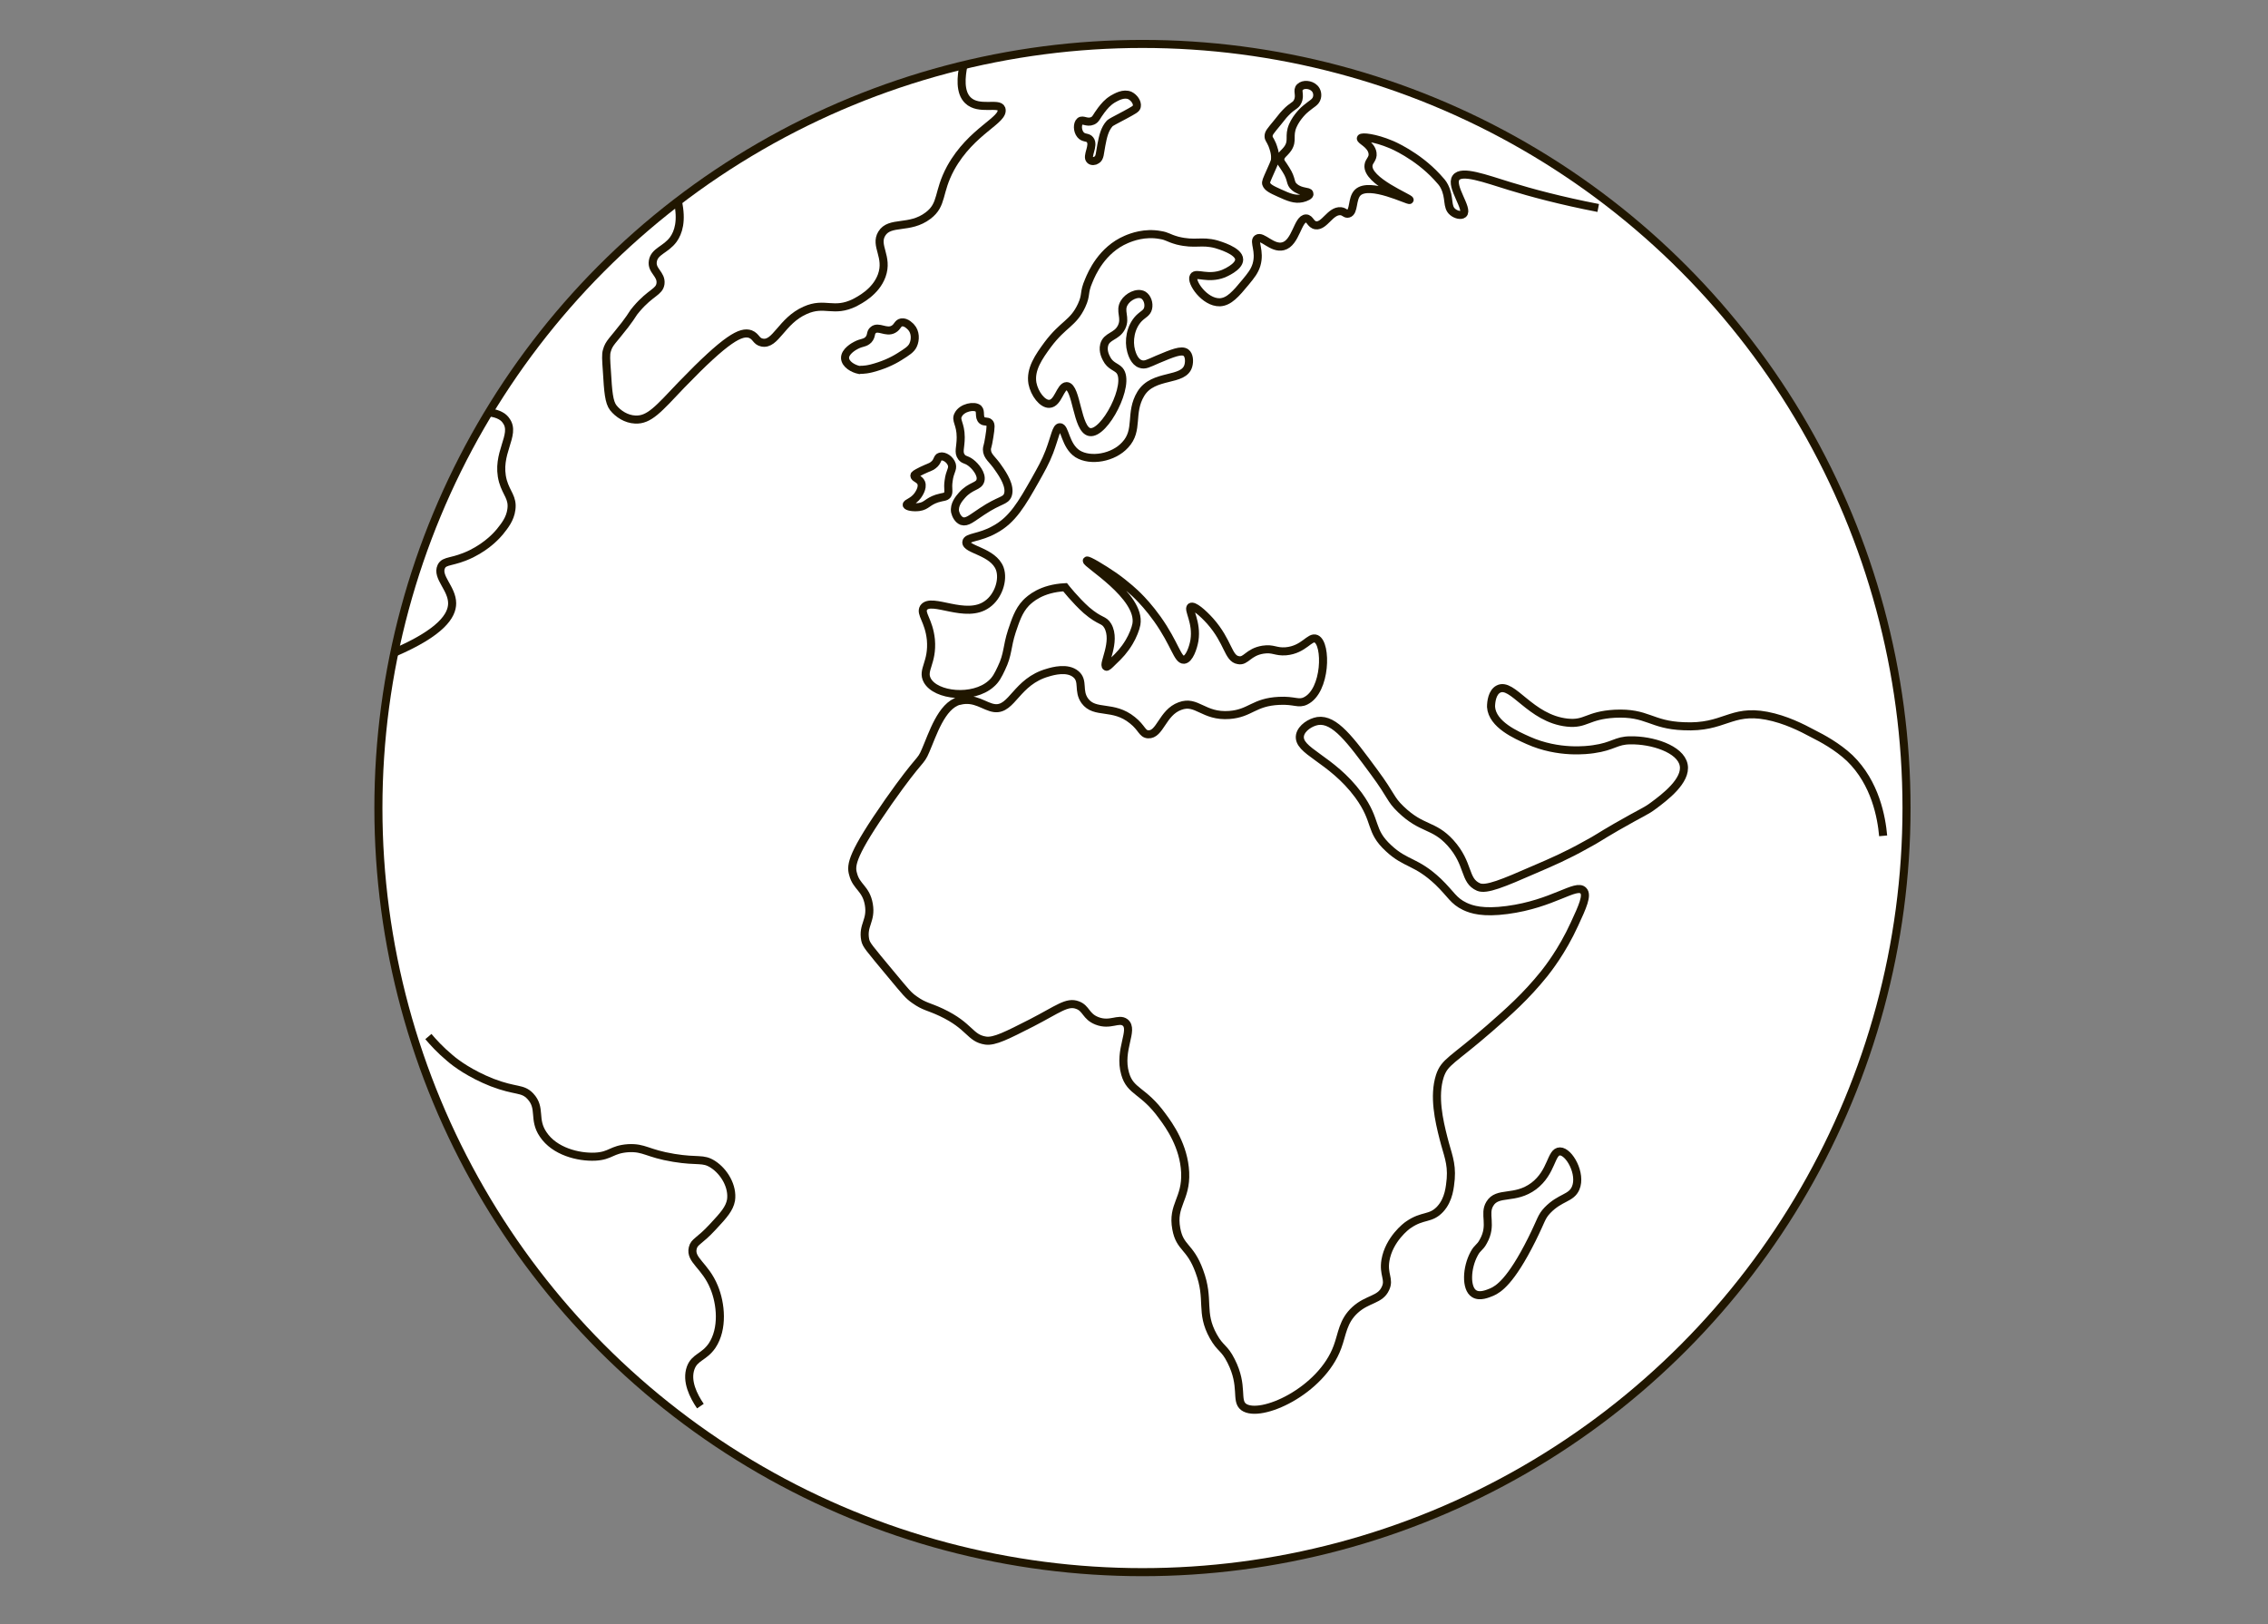 <?xml version="1.0" encoding="utf-8"?>
<!-- Generator: Adobe Illustrator 22.1.0, SVG Export Plug-In . SVG Version: 6.00 Build 0)  -->
<svg version="1.1" id="Слой_1" xmlns="http://www.w3.org/2000/svg" xmlns:xlink="http://www.w3.org/1999/xlink" x="0px" y="0px"
	 viewBox="0 0 562.8 403" style="enable-background:new 0 0 562.8 403;" xml:space="preserve">
<rect x="0" y="0" width="562.8" height="403" fill="#808080" stroke="none"/>
<style type="text/css">
	.st0{fill:none;stroke:#000000;stroke-width:2;stroke-linejoin:round;stroke-miterlimit:10;}
	.st1{fill:none;stroke:#000000;stroke-width:2;stroke-miterlimit:10;}
	.st2{fill:#FFFFFF;stroke:#000000;stroke-width:2;stroke-miterlimit:10;}
	.st3{fill:none;stroke:#201600;stroke-width:2;stroke-miterlimit:10;}
	.st4{fill:#FFFFFF;stroke:#201600;stroke-width:2;stroke-miterlimit:10;}
	.st5{fill:none;stroke:#1E0E00;stroke-width:2;stroke-miterlimit:10;}
	.st6{fill:none;stroke:#1E0E00;stroke-width:2;stroke-linejoin:round;stroke-miterlimit:10;}
</style>
<g>
	<circle class="st4" cx="283.5" cy="200.5" r="189.6"/>
	<path class="st3" d="M467.3,207.4c-0.4-4.5-1.9-13.1-8.3-19.3c-3.1-2.9-6.8-4.9-9.2-6.1c-2.6-1.4-6.7-3.5-11.4-4.4
		c-9-1.7-10.5,3.1-20.6,2.6c-8.2-0.3-8.9-3.5-17.1-3.1c-6.9,0.4-7.1,2.7-11.8,2.2c-9.2-1-13.6-10.2-17.1-8.3
		c-1.5,0.8-1.8,3.1-1.8,4.4c0.3,4.4,6.3,7,9.2,8.3c7.6,3.4,14.8,2.4,16.2,2.2c5-0.7,5.6-2.2,9.2-2.2c5.3-0.1,12.4,2.1,13.2,6.1
		c0.8,3.9-4.8,8.1-7.5,10.1c-2,1.5-2.4,1.4-9.2,5.3c-4.5,2.6-4.5,2.8-7.5,4.4c-4.8,2.7-8.5,4.3-12.7,6.1c-8,3.5-12.1,5.2-14,4.4
		c-3.7-1.6-2.2-5.7-7-11c-4.2-4.6-7-3.2-12.3-8.3c-2.7-2.6-2.1-3.1-6.6-9.2c-5.9-8-9.8-13.3-14-12.7c-1.8,0.3-4,1.7-4.4,3.5
		c-0.8,4,7.7,5.7,14.5,14.9c4.8,6.6,2.6,8.7,7.5,13.2c4.3,4,6.8,3.1,12.3,8.3c3.3,3.2,3.7,4.7,6.6,6.1c1.7,0.8,4.5,1.7,10.5,0.9
		c11.4-1.5,17.1-6.7,18.9-4.8c1.1,1.1-0.2,4-2.2,8.3c-3.1,6.8-6.8,11.4-7.5,12.3c-4.6,5.7-8.8,9.4-13.6,13.6
		c-9.2,8-11.1,8.2-12.3,11.8c-1.6,5-0.2,11.1,0.9,15.4c1,4,2.1,6.1,1.8,10.1c-0.2,1.9-0.4,5.1-2.6,7.5c-2.4,2.6-4.3,1.4-7.9,3.9
		c-0.5,0.3-4.8,3.6-5.7,8.8c-0.6,3.6,1.1,4.7,0,7c-1.3,2.9-4.4,2.5-7.5,5.3c-3.1,2.8-3.2,6-4.4,9.2c-4,11-19.2,17.9-23.3,14.9
		c-2.1-1.6,0.1-5.1-3.1-11.4c-1.7-3.4-2.6-2.9-4.4-6.1c-3.4-6.1-0.8-9-3.5-16.2c-2.3-6.3-4.8-5.6-5.7-10.5c-1.1-5.9,2.5-7.3,2.2-14
		c-0.3-6.5-3.9-11.6-5.7-14c-4.7-6.5-7.9-5.9-9.2-10.5c-1.7-5.9,2.3-10.9,0-12.7c-1.6-1.2-3.7,0.9-7-0.4c-2.8-1.1-2.6-3.1-4.8-3.9
		c-2.6-1-4.8,1-11.4,4.4c-6.1,3.1-9.2,4.7-11.4,4.4c-4-0.6-3.8-3.6-11-7c-3.2-1.5-4.2-1.4-6.6-3.1c-1.6-1.1-2.2-1.9-5.7-6.1
		c-5.9-7.1-6.3-7.5-6.6-8.8c-0.7-3.7,1.6-4.7,0.9-8.8c-0.7-4-3.1-4.3-3.9-7.5c-0.7-2.3-0.2-5.1,8.8-18c8.1-11.5,7.8-9.4,9.2-12.7
		c1.7-3.9,3.9-11.1,8.3-12.3c0,0,0.1,0,0.1,0c3.9-1,6.2,1.5,8.7,1.8c4.4,0.5,5.4-6.6,13.2-8.8c1.3-0.4,4.9-1.4,7,0.4
		c2,1.7,0.4,4.1,2.2,6.6c2.5,3.4,7,0.9,11.8,4.8c2.4,1.9,2.4,3.4,3.9,3.5c3,0.2,3.5-5.4,7.9-7c4.2-1.6,5.8,2.7,12.3,2.2
		c5.2-0.4,6-3.2,12.3-3.5c3.9-0.2,4.8,0.9,6.6,0c5.1-2.5,5.3-14.2,2.6-15.4c-1.6-0.7-3,2.7-7.5,3.1c-2.6,0.2-3.1-0.8-5.7-0.4
		c-3.7,0.6-4.2,3-6.1,2.6c-2.6-0.4-2.4-4.5-7-9.7c-1.8-2-4.1-4-4.8-3.5c-0.8,0.6,1.6,3.8,0.9,8.3c-0.3,1.8-1.3,4.7-2.6,4.8
		c-1.6,0.1-2.2-3.9-6.6-10.1c-2-2.8-3.8-4.7-4.8-5.7c-0.7-0.7-2.8-2.7-5.9-4.9c-2.9-2-6.6-4.2-6.8-3.9c-0.5,0.6,13.5,8.8,12.3,15.8
		c-0.2,1.1-0.9,2.9-1.8,4.4c-1.2,2-2.4,3.3-4,4.8c-1,1-1.5,1.5-1.7,1.3c-1-0.4,2.6-6.2,0.4-10.1c-1-1.7-1.8-0.9-5.3-3.9
		c-2.8-2.5-5.3-5.7-5.3-5.7c-5.9,0.3-8.7,2.9-9.7,3.9c-1.9,2-2.6,4.4-3.5,7c-1.3,4-0.9,5.7-2.6,9.2c-0.8,1.7-1.4,2.9-2.6,3.9
		c-4.4,3.9-13.7,3-15.8-0.9c-1.4-2.6,1.4-4.3,0.9-10.1c-0.5-4.8-2.7-6.4-1.8-7.9c1.9-2.8,10.5,3,15.8-0.9c2.7-1.9,4.1-6,3.1-8.8
		c-1.6-4.3-8.5-4.7-8.3-6.6c0.1-1.3,3.3-1,7-3.1c4.5-2.4,6.8-6.5,10.1-12.3c1.5-2.7,2.5-4.4,3.5-7c1.4-3.7,1.7-6.1,2.6-6.1
		c1.3-0.1,1.3,4.6,4.4,6.6c3.2,2,8.9,1,11.8-2.2c3.5-3.7,1-7.9,3.9-12.7c3.1-5.1,10.7-2.9,11.8-7c0.3-1.1,0.2-2.6-0.6-3.2
		c-1.1-0.8-3.3,0.1-7.1,1.7c-2.3,1-3.1,1.5-4.2,1.1c-1.5-0.5-2.1-2.5-2.3-3.2c-0.7-2.5-0.2-5.9,1.9-8.1c1.1-1.1,2-1.3,2.3-2.5
		c0.3-1.2-0.2-2.7-1.2-3.3c-1.5-0.8-3.8,0.4-4.7,1.9c-1.3,2.1,0.5,3.7-0.7,6.1c-1.2,2.4-3.7,2.1-4.3,4.4c-0.4,1.6,0.4,3,0.6,3.4
		c0.9,1.8,2.4,2,3.2,2.9c2.9,3.3-3.7,16-7.4,15.3c-3.2-0.6-3.2-11.3-5.7-11.4c-1.6,0-2.1,4.3-4.3,4.4c-1.7,0.1-3.7-2.5-4.2-5.1
		c-0.6-3.5,1.6-6.6,3.8-9.6c3.9-5.2,6.3-5.2,8.4-9.7c1.3-2.8,0.4-3,1.8-6.2c0.7-1.7,3.2-7.6,9.3-10.2c1.4-0.6,4.6-1.8,8.4-1.1
		c1.9,0.3,1.8,0.7,4.3,1.4c4.5,1.1,5.8-0.1,9.6,0.9c0.6,0.2,5.7,1.6,5.7,3.8c0,1.9-3.7,3.4-3.9,3.5c-3.9,1.5-6.8-0.4-7.4,0.7
		c-0.8,1.3,2.7,6.5,6.5,6.4c2.3-0.1,4-2.1,6.4-5c1.4-1.7,2.2-2.7,2.7-4.3c1-3.4-0.8-5.8,0.2-6.5c1.2-0.9,3.7,2.6,6.4,1.9
		c3.2-0.8,3.6-6.9,5.7-6.9c1,0,1.1,1.5,2.4,1.7c2.2,0.3,3.6-3.7,6.2-3.5c1,0.1,1.2,0.8,1.9,0.6c1.5-0.4,0.8-3.7,2.3-5.2
		c2.9-2.9,12.8,2.2,12.9,1.8c0.2-0.4-10.7-4.7-10.2-8.6c0.1-1.1,1.2-1.6,1-3c-0.3-2.2-3.1-3.2-2.9-3.7c0.2-0.5,3.6-0.1,7.4,1.5
		c0.3,0.1,6.5,2.7,11.5,8.1c0.9,1,1.4,1.5,1.8,2.3c1.5,2.9,0.5,5.1,2.1,6.4c0.7,0.6,2,1,2.6,0.5c1.4-1.2-3.3-6.9-1.8-9
		c1.4-2,7.2,0.2,13.4,2.1c5.2,1.6,12.6,3.6,21.9,5.4"/>
	<path class="st3" d="M168.2,49.9c1.1,5,0.1,7.8-1.1,9.5c-1.9,2.6-4.7,2.9-5.1,5.4c-0.4,2.4,2.2,3.2,1.9,5.6
		c-0.3,2.1-2.4,2.1-5.9,6.2c-1.3,1.5-0.7,1.1-2.9,4c-3,3.9-4,4.5-4.5,6.4c-0.3,0.9-0.2,2.3,0,5.1c0.3,5.1,0.5,7.7,1.6,9.1
		c1.2,1.5,3.2,2.8,5.4,2.9c3.5,0.2,5.8-2.6,11.5-8.6c11.2-11.6,14.8-13.4,17.1-12.6c1.5,0.6,1.4,1.8,2.9,2.1c3.4,0.7,4.8-5.4,10.7-8
		c4.9-2.2,7,0.7,12.3-1.9c1.1-0.6,5.2-2.6,6.7-6.7c1.7-4.7-1.8-7.4,0-10.4c2-3.3,6.9-1,11.5-4.5c3.7-2.8,2.3-5.7,5.6-11.8
		c5.2-9.4,13.5-11.9,12.6-14.7c-0.6-1.7-5.6,0.5-8.3-2.1c-2.1-2-1.7-5.9-1.1-8.8"/>
	<path class="st3" d="M121.2,102.3c2.7,0.3,3.9,1.3,4.4,2.1c2.6,3.5-2.7,8.1-0.8,15c0.9,3.1,2.5,4.1,2.1,7c-0.3,2.4-1.7,4.1-2.9,5.6
		c-0.6,0.7-2.8,3.3-7,5.4c-4.7,2.3-6.7,1.5-7.5,3.2c-1.2,2.6,2.7,5.4,2.7,9.1c0,3-2.6,7.2-14.5,12.3"/>
	<path class="st4" d="M173.8,348.9c-1.7-2.5-3.6-6.2-2.4-9.5c1-2.7,3.3-2.6,5.3-5.5c2.8-4.2,2.2-10.4,0.5-14.5
		c-2.2-5.4-6-6.7-5.3-9.7c0.4-1.7,1.6-1.6,5-5.3c2.8-3,4.1-4.5,4.5-6.6c0.5-3.4-1.7-7.1-4.5-8.9c-2.5-1.6-3.6-0.6-9.7-1.6
		c-6.7-1.1-7.2-2.6-11.3-2.4c-4.2,0.3-4.3,1.9-8.2,2.1c-4.2,0.2-10.1-1.3-12.9-5.5c-2.6-3.8-0.4-6.5-3.2-9.5c-2-2.1-3.5-1.1-9.5-3.4
		c-5.3-2.1-8.9-4.7-10.5-6.1c-2.4-2-4.1-3.9-5.3-5.3"/>
	<path class="st3" d="M365.8,321c-2.1-1.3-1.9-6.4,0-9.9c0.9-1.7,1.4-1.4,2.3-3.1c2.3-4.1,0-6.7,1.6-9.3c1.9-3.2,6.2-0.9,10.9-4.4
		c4.6-3.5,4.2-8.6,6.5-8.6c2.3,0,5.4,5.6,3.9,9.1c-1.1,2.6-3.8,2.2-7,5.5c-1.6,1.7-1.4,2.3-3.9,7.3c-5.2,10.4-8.3,12.3-9.9,13
		C369.2,321,367.2,321.9,365.8,321z"/>
	<path class="st3" d="M250.1,122.8c0.7-2.1-1.1-4.9-2.3-6.6c-1.5-2.3-2.9-2.9-2.9-4.7c0-0.6,0.2-0.5,0.6-3.1c0.4-2.5,0.4-3.1,0-3.5
		c-0.5-0.5-1.2-0.1-1.8-0.6c-0.9-0.8-0.2-2.2-0.9-2.9c-1-0.9-4.1-0.3-5,1.5c-0.8,1.4,0.6,2.2,0.6,5.6c0,2.6-0.7,3.7,0.2,4.9
		c0.6,0.8,1.1,0.5,2.3,1.4c1.2,0.9,2.8,2.9,2.4,4.4c-0.4,1.6-2.4,1.2-4.6,3.7c-0.7,0.8-2,2.3-1.7,4.1c0.2,0.8,0.7,1.9,1.7,2.3
		c1.3,0.4,2.4-0.7,5-2.4C248.2,123.9,249.5,124.4,250.1,122.8z"/>
	<path class="st3" d="M235.4,119.3c0.3-2.4,1.1-2.8,0.8-4c-0.4-1.3-1.9-2.3-2.9-2c-0.8,0.2-0.5,1.2-1.7,2.1
		c-0.6,0.5-0.8,0.4-2.9,1.4c-1.6,0.8-1.8,1-1.8,1.2c-0.1,0.6,1.3,0.8,1.7,1.8c0.5,1.3-0.7,2.9-0.9,3.2c-1.2,1.6-2.8,1.8-2.7,2.3
		c0.1,0.4,1.6,0.7,3.1,0.5c1.9-0.3,2-1.3,4.4-2.1c1.6-0.5,2.1-0.3,2.6-0.9C235.6,122,235.1,121.3,235.4,119.3z"/>
	<path class="st3" d="M216.3,91.4c2.7-0.7,5-1.7,6.9-2.9c1.9-1.2,2.9-1.8,3.4-2.9c0.6-1.3,0.6-3.2-0.5-4.4c-0.1-0.1-1.2-1.4-2.4-1.2
		c-1,0.2-0.9,1.1-2,1.7c-1.8,1-3.7-0.9-5,0.2c-0.8,0.6-0.3,1.4-1.2,2.4c-0.9,0.9-1.6,0.6-3.1,1.4c-0.4,0.2-2.8,1.5-2.7,3.2
		c0.1,1.5,2,2.6,3.5,2.9C213.5,91.7,214.3,91.9,216.3,91.4z"/>
	<path class="st3" d="M272.1,39.7c0.9-0.5,0.8-1.7,1.2-3.7c0.4-2.1,0.8-4,2.1-5.4c0.2-0.2,1.3-0.8,3.6-2c2.4-1.3,3-1.6,3.1-2.2
		c0.2-1-0.7-2.2-1.7-2.7c-1.6-0.7-3.4,0.4-4.3,0.9c-1.3,0.8-2.1,1.8-2.8,2.7c-1.3,1.7-1.3,2.3-2.2,2.7c-1.4,0.6-2.4-0.5-3.1,0.1
		c-0.7,0.6-0.7,2.3,0.1,3.3c0.8,1,1.8,0.5,2.4,1.3c1.1,1.4-1,4.1,0,5C270.9,40.1,271.7,40,272.1,39.7z"/>
	<path class="st3" d="M323.1,49.2c-1.8,0.4-3.4-0.3-5.6-1.3c-2-0.9-3-1.4-3.3-2.3c-0.1-0.5,0-0.7,1.2-3.4c1-2.2,1-2.4,1-2.8
		c0.1-1.4-0.4-2.7-0.7-3.5c-0.6-1.4-0.9-1.4-0.9-2.1c0-0.8,0.4-1.2,2.2-3.4c1.7-2.1,1.5-1.9,2-2.4c1.8-1.9,2.5-1.7,3-2.8
		c0.8-1.6-0.3-2.8,0.6-3.6c0.8-0.8,2.6-0.7,3.6,0.3c0.6,0.6,0.8,1.5,0.6,2.3c-0.3,1.2-1.3,1.5-2.7,2.7c-0.4,0.3-2.3,2-3.3,4.3
		c-1.1,2.6,0.1,3.6-1.2,5.6c-0.9,1.3-1.8,1.6-1.9,2.7c0,0.8,0.5,1.1,1.4,2.6c1.6,2.5,0.9,3.3,2.1,4.3c1.6,1.4,3.7,1,3.7,1.6
		C325.2,48.5,324,49,323.1,49.2z"/>
</g>
</svg>
